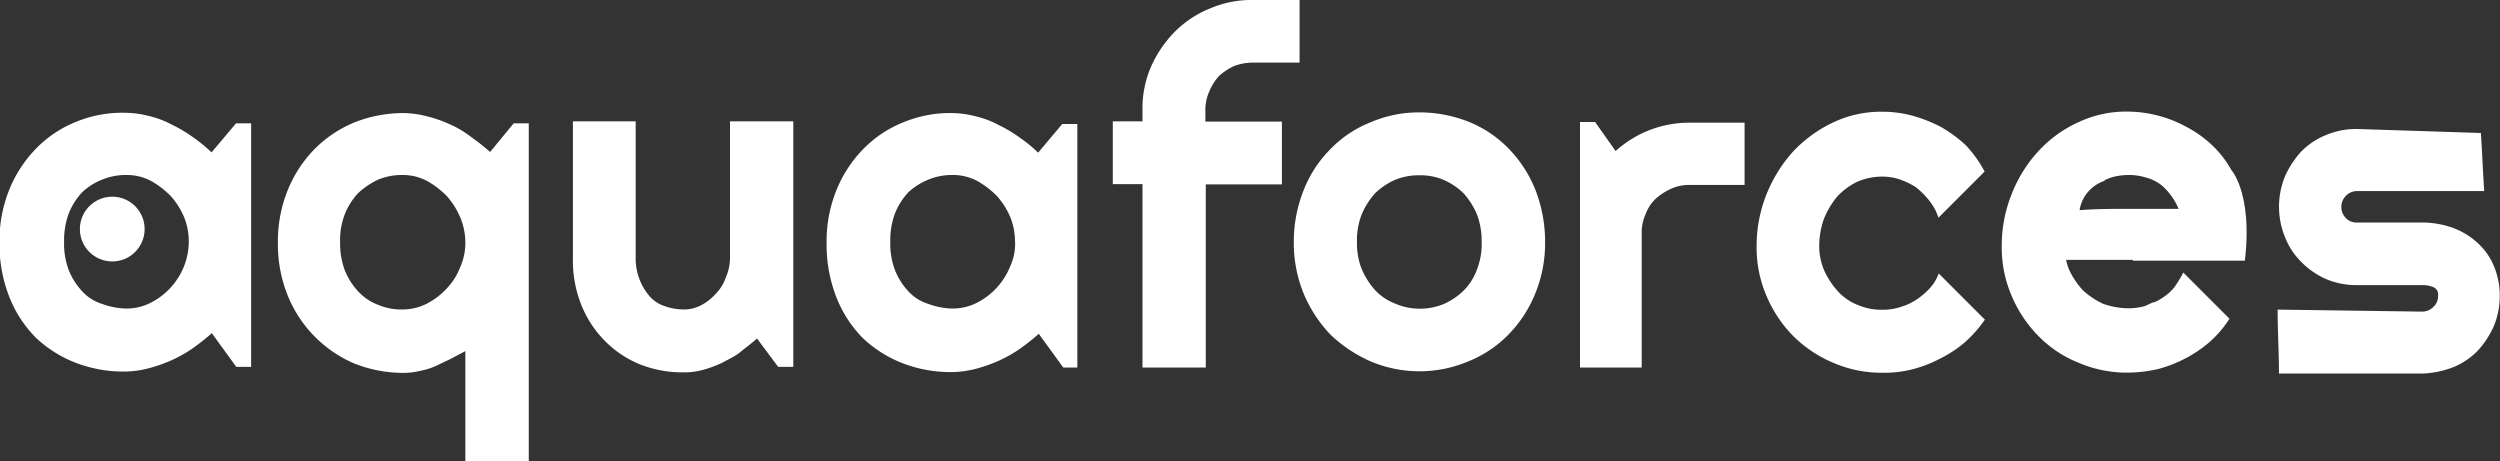 <svg id="Layer_1" data-name="Layer 1" xmlns="http://www.w3.org/2000/svg" viewBox="0 0 186.85 34.48"><rect x="0" y="0" width="186.85" height="34.48" fill="#333333" stroke="none"/><defs><style>.cls-1{fill:#fff;}</style></defs><title>the white logo</title><path class="cls-1" d="M45.12,37.66H40.39V29.42L39.3,30l-1.13.54A5.37,5.37,0,0,1,37,30.9a5.27,5.27,0,0,1-1.23.15,10,10,0,0,1-3.65-.69,9.3,9.3,0,0,1-5-5.08,10.22,10.22,0,0,1-.74-3.95,10.22,10.22,0,0,1,.74-3.95,9.45,9.45,0,0,1,2-3.06,9.11,9.11,0,0,1,3-2,10,10,0,0,1,3.65-.69,7.34,7.34,0,0,1,1.78.25,9.65,9.65,0,0,1,1.68.59,7.4,7.4,0,0,1,1.58.94,16,16,0,0,1,1.43,1.13L44,12.4h1.13V37.66h0ZM40.39,21.28A4.86,4.86,0,0,0,40,19.41a5.7,5.7,0,0,0-1-1.58,6.56,6.56,0,0,0-1.48-1.13,3.84,3.84,0,0,0-1.83-.44,4.62,4.62,0,0,0-1.83.35,6,6,0,0,0-1.48,1,5.06,5.06,0,0,0-1,1.58,5.37,5.37,0,0,0-.35,2.07,5.8,5.8,0,0,0,.35,2.12,5.06,5.06,0,0,0,1,1.58,3.9,3.9,0,0,0,1.48,1,4.46,4.46,0,0,0,1.83.35,4,4,0,0,0,1.83-.44,5.39,5.39,0,0,0,1.48-1.13,4.75,4.75,0,0,0,1-1.58A4.46,4.46,0,0,0,40.39,21.28Z" transform="translate(-5.61 -3.18)"/><path class="cls-1" d="M62.19,28.48c-0.39.35-.79,0.64-1.23,1s-0.89.54-1.33,0.79a8.47,8.47,0,0,1-1.43.54,5.2,5.2,0,0,1-1.53.2,8.62,8.62,0,0,1-3.21-.59,7.79,7.79,0,0,1-2.61-1.73A8.1,8.1,0,0,1,49.07,26a8.94,8.94,0,0,1-.64-3.55V12.25h4.69V22.41a4.42,4.42,0,0,0,.3,1.68,4.31,4.31,0,0,0,.74,1.23,2.53,2.53,0,0,0,1.13.74,4.28,4.28,0,0,0,1.38.25A2.74,2.74,0,0,0,58,26a3.93,3.93,0,0,0,1.13-.89,3.18,3.18,0,0,0,.74-1.23,3.54,3.54,0,0,0,.3-1.43V12.25H64.9V30.6H63.77Z" transform="translate(-5.61 -3.18)"/><path class="cls-1" d="M86.21,30.65H85.08l-1.83-2.52a16,16,0,0,1-1.43,1.13,9.94,9.94,0,0,1-1.58.89,11.35,11.35,0,0,1-1.68.59,7.34,7.34,0,0,1-1.78.25,10,10,0,0,1-3.65-.64,9.17,9.17,0,0,1-3-1.87,9,9,0,0,1-2-3.06,10.81,10.81,0,0,1-.74-4.09,10.22,10.22,0,0,1,.74-3.95,9.45,9.45,0,0,1,2-3.06,8.65,8.65,0,0,1,3-2,9.08,9.08,0,0,1,3.65-.69,7.34,7.34,0,0,1,1.78.25,6.93,6.93,0,0,1,1.68.64,10.23,10.23,0,0,1,1.58.94,10.59,10.59,0,0,1,1.38,1.13L85,12.45h1.13v18.2h0Zm-4.74-9.37a4.86,4.86,0,0,0-.35-1.87,5.7,5.7,0,0,0-1-1.58,6.56,6.56,0,0,0-1.48-1.13,3.84,3.84,0,0,0-1.83-.44,4.62,4.62,0,0,0-1.83.35,5,5,0,0,0-1.48.94,5.06,5.06,0,0,0-1,1.58,5.8,5.8,0,0,0-.35,2.12,5.63,5.63,0,0,0,.35,2.12,5.06,5.06,0,0,0,1,1.58,3.32,3.32,0,0,0,1.48.94,5.46,5.46,0,0,0,1.83.35,4,4,0,0,0,1.83-.44,5.23,5.23,0,0,0,2.47-2.71A4.08,4.08,0,0,0,81.48,21.28Z" transform="translate(-5.61 -3.18)"/><path class="cls-1" d="M95.73,30.65H91V16.94H88.78V12.25H91V11.37a7.76,7.76,0,0,1,.64-3.21,8.75,8.75,0,0,1,1.78-2.61,7.79,7.79,0,0,1,2.61-1.73,7.76,7.76,0,0,1,3.21-.64h3.5V7.86h-3.5a4,4,0,0,0-1.38.25,4.5,4.5,0,0,0-1.13.74A3.77,3.77,0,0,0,96,10a3.31,3.31,0,0,0-.3,1.38v0.89h5.72v4.69H95.73V30.65Z" transform="translate(-5.61 -3.18)"/><path class="cls-1" d="M121.09,21.28a9.9,9.9,0,0,1-.74,3.85,9.45,9.45,0,0,1-2,3.06,8.78,8.78,0,0,1-3,2,9.37,9.37,0,0,1-7.3,0,10.41,10.41,0,0,1-3-2,10,10,0,0,1-2-3.06,9.9,9.9,0,0,1-.74-3.85,10.33,10.33,0,0,1,.74-3.9,9,9,0,0,1,2-3.06,8.52,8.52,0,0,1,3-2,9.11,9.11,0,0,1,3.65-.74,10,10,0,0,1,3.65.69,8.66,8.66,0,0,1,3,2,9.45,9.45,0,0,1,2,3.06A10.66,10.66,0,0,1,121.09,21.28Zm-4.74,0a5.71,5.71,0,0,0-.35-2.07,5.7,5.7,0,0,0-1-1.58,5,5,0,0,0-1.48-1,4.46,4.46,0,0,0-1.83-.35,4.62,4.62,0,0,0-1.83.35,5,5,0,0,0-1.48,1,5.7,5.7,0,0,0-1,1.58,5.37,5.37,0,0,0-.35,2.07,5.19,5.19,0,0,0,.35,2,5.7,5.7,0,0,0,1,1.58,4,4,0,0,0,1.48,1,4.49,4.49,0,0,0,1.83.39,4.62,4.62,0,0,0,1.83-.35,5,5,0,0,0,1.48-1,4.3,4.3,0,0,0,1-1.58A5.28,5.28,0,0,0,116.35,21.28Z" transform="translate(-5.61 -3.18)"/><path class="cls-1" d="M128.39,30.65H123.7V12.3h1.13l1.53,2.17a8.18,8.18,0,0,1,5.52-2.12H136V17h-4.14a3.31,3.31,0,0,0-1.38.3,4.5,4.5,0,0,0-1.13.74,3,3,0,0,0-.74,1.13,3.31,3.31,0,0,0-.3,1.38V30.65h0Z" transform="translate(-5.61 -3.18)"/><path class="cls-1" d="M153.94,16l-3.45,3.45a4,4,0,0,0-.69-1.28,6.22,6.22,0,0,0-1-1,5.68,5.68,0,0,0-1.23-.59,4.15,4.15,0,0,0-1.33-.2,4.67,4.67,0,0,0-1.83.39,5.2,5.2,0,0,0-1.48,1.09,6.27,6.27,0,0,0-1,1.68,6.08,6.08,0,0,0-.35,2.17A4.62,4.62,0,0,0,142,23.5a6,6,0,0,0,1,1.48,3.9,3.9,0,0,0,1.48,1,4.46,4.46,0,0,0,1.83.35,4.15,4.15,0,0,0,1.33-.2,4.34,4.34,0,0,0,1.18-.54,5.52,5.52,0,0,0,1-.84,3.34,3.34,0,0,0,.69-1.13l3.45,3.45a9.73,9.73,0,0,1-1.48,1.68A9.13,9.13,0,0,1,150.58,30a9.48,9.48,0,0,1-2.07.79,8.51,8.51,0,0,1-2.22.25,9.11,9.11,0,0,1-3.65-.74,9.42,9.42,0,0,1-3-2,9.56,9.56,0,0,1-2-3,9.11,9.11,0,0,1-.74-3.65,10.4,10.4,0,0,1,.74-3.95,10.73,10.73,0,0,1,2-3.21,10,10,0,0,1,3-2.17,8.38,8.38,0,0,1,3.65-.79,8.68,8.68,0,0,1,2.27.3,11.16,11.16,0,0,1,2.12.84,10.2,10.2,0,0,1,1.87,1.38A9.22,9.22,0,0,1,153.94,16Z" transform="translate(-5.61 -3.18)"/><path class="cls-1" d="M186.64,31.1h-10.7c0-1.58-.1-3.21-0.1-4.78l10.8,0.15a1.16,1.16,0,0,0,.84-0.35,1.08,1.08,0,0,0,.35-0.84,0.59,0.59,0,0,0-.35-0.64,2.13,2.13,0,0,0-.84-0.15h-4.88a5.82,5.82,0,0,1-2.27-.44,6,6,0,0,1-1.87-1.28,5.39,5.39,0,0,1-1.23-1.87,6,6,0,0,1,0-4.54,6.86,6.86,0,0,1,1.23-1.87,5.39,5.39,0,0,1,1.87-1.23,5.82,5.82,0,0,1,2.27-.44l9.27,0.3c0.1,1.43.15,2.91,0.25,4.34h-9.52a1.19,1.19,0,0,0-.84,2,1.08,1.08,0,0,0,.84.35h4.88a6.85,6.85,0,0,1,2.27.39,5.62,5.62,0,0,1,1.87,1.13A4.82,4.82,0,0,1,192,23.06a5.57,5.57,0,0,1,.44,2.22,5.82,5.82,0,0,1-.44,2.27,6.86,6.86,0,0,1-1.23,1.87,5.39,5.39,0,0,1-1.87,1.23A7.13,7.13,0,0,1,186.64,31.1Z" transform="translate(-5.61 -3.18)"/><path class="cls-1" d="M165,22.66h8.39c0.59-5-1-6.76-1-6.76A7.76,7.76,0,0,0,170.91,14,8.77,8.77,0,0,0,169,12.65a9.28,9.28,0,0,0-4.39-1.13,8.38,8.38,0,0,0-3.65.79,9.2,9.2,0,0,0-3,2.17,10.14,10.14,0,0,0-2,3.21,10.4,10.4,0,0,0-.74,3.95,9.11,9.11,0,0,0,.74,3.65,9.56,9.56,0,0,0,2,3,8.66,8.66,0,0,0,3,2,9.11,9.11,0,0,0,3.65.74,10.55,10.55,0,0,0,2.22-.25,9.48,9.48,0,0,0,2.07-.79,9.13,9.13,0,0,0,1.83-1.23A8,8,0,0,0,172.24,27l-3.45-3.45a8.69,8.69,0,0,1-.69,1.13,3.88,3.88,0,0,1-1,.84,2.14,2.14,0,0,1-.49.25c-0.15,0-.44.2-0.74,0.3a4.78,4.78,0,0,1-1.28.15,5.7,5.7,0,0,1-1.83-.35,6,6,0,0,1-1.48-1,6,6,0,0,1-1-1.48,3.7,3.7,0,0,1-.25-0.79h5v0Zm-2.12-6a5.53,5.53,0,0,1,.64-0.25,4.86,4.86,0,0,1,1.18-.15,4.15,4.15,0,0,1,1.33.2,2.48,2.48,0,0,1,.64.25,3.51,3.51,0,0,1,.54.35,4.88,4.88,0,0,1,1.23,1.73h-3.7c-1.23,0-2.47,0-3.7.1a2.69,2.69,0,0,1,.89-1.63A2.72,2.72,0,0,1,162.92,16.69Z" transform="translate(-5.61 -3.18)"/><path class="cls-1" d="M24.41,30.6H23.27l-1.83-2.52A16,16,0,0,1,20,29.22a9.94,9.94,0,0,1-1.58.89,11.35,11.35,0,0,1-1.68.59,7.34,7.34,0,0,1-1.78.25,10,10,0,0,1-3.65-.64,9.17,9.17,0,0,1-3-1.87,9,9,0,0,1-2-3.06,10.81,10.81,0,0,1-.74-4.09,10.22,10.22,0,0,1,.74-3.95,9.45,9.45,0,0,1,2-3.06,8.65,8.65,0,0,1,3-2A9.08,9.08,0,0,1,15,11.61a7.34,7.34,0,0,1,1.78.25,6.93,6.93,0,0,1,1.68.64,10.23,10.23,0,0,1,1.58.94,10.59,10.59,0,0,1,1.38,1.13l1.83-2.17h1.13V30.6h0Zm-4.69-9.32a4.86,4.86,0,0,0-.35-1.87,5.7,5.7,0,0,0-1-1.58,6.56,6.56,0,0,0-1.48-1.13,3.84,3.84,0,0,0-1.83-.44,4.62,4.62,0,0,0-1.83.35,4.7,4.7,0,0,0-1.48.94,5.06,5.06,0,0,0-1,1.58,5.8,5.8,0,0,0-.35,2.12,5.63,5.63,0,0,0,.35,2.12,5.06,5.06,0,0,0,1,1.58,3.32,3.32,0,0,0,1.48.94,5.46,5.46,0,0,0,1.83.35,4,4,0,0,0,1.83-.44,5.23,5.23,0,0,0,2.47-2.71A5.17,5.17,0,0,0,19.72,21.28Z" transform="translate(-5.61 -3.18)"/><circle class="cls-1" cx="8.39" cy="17.12" r="2.42"/></svg>